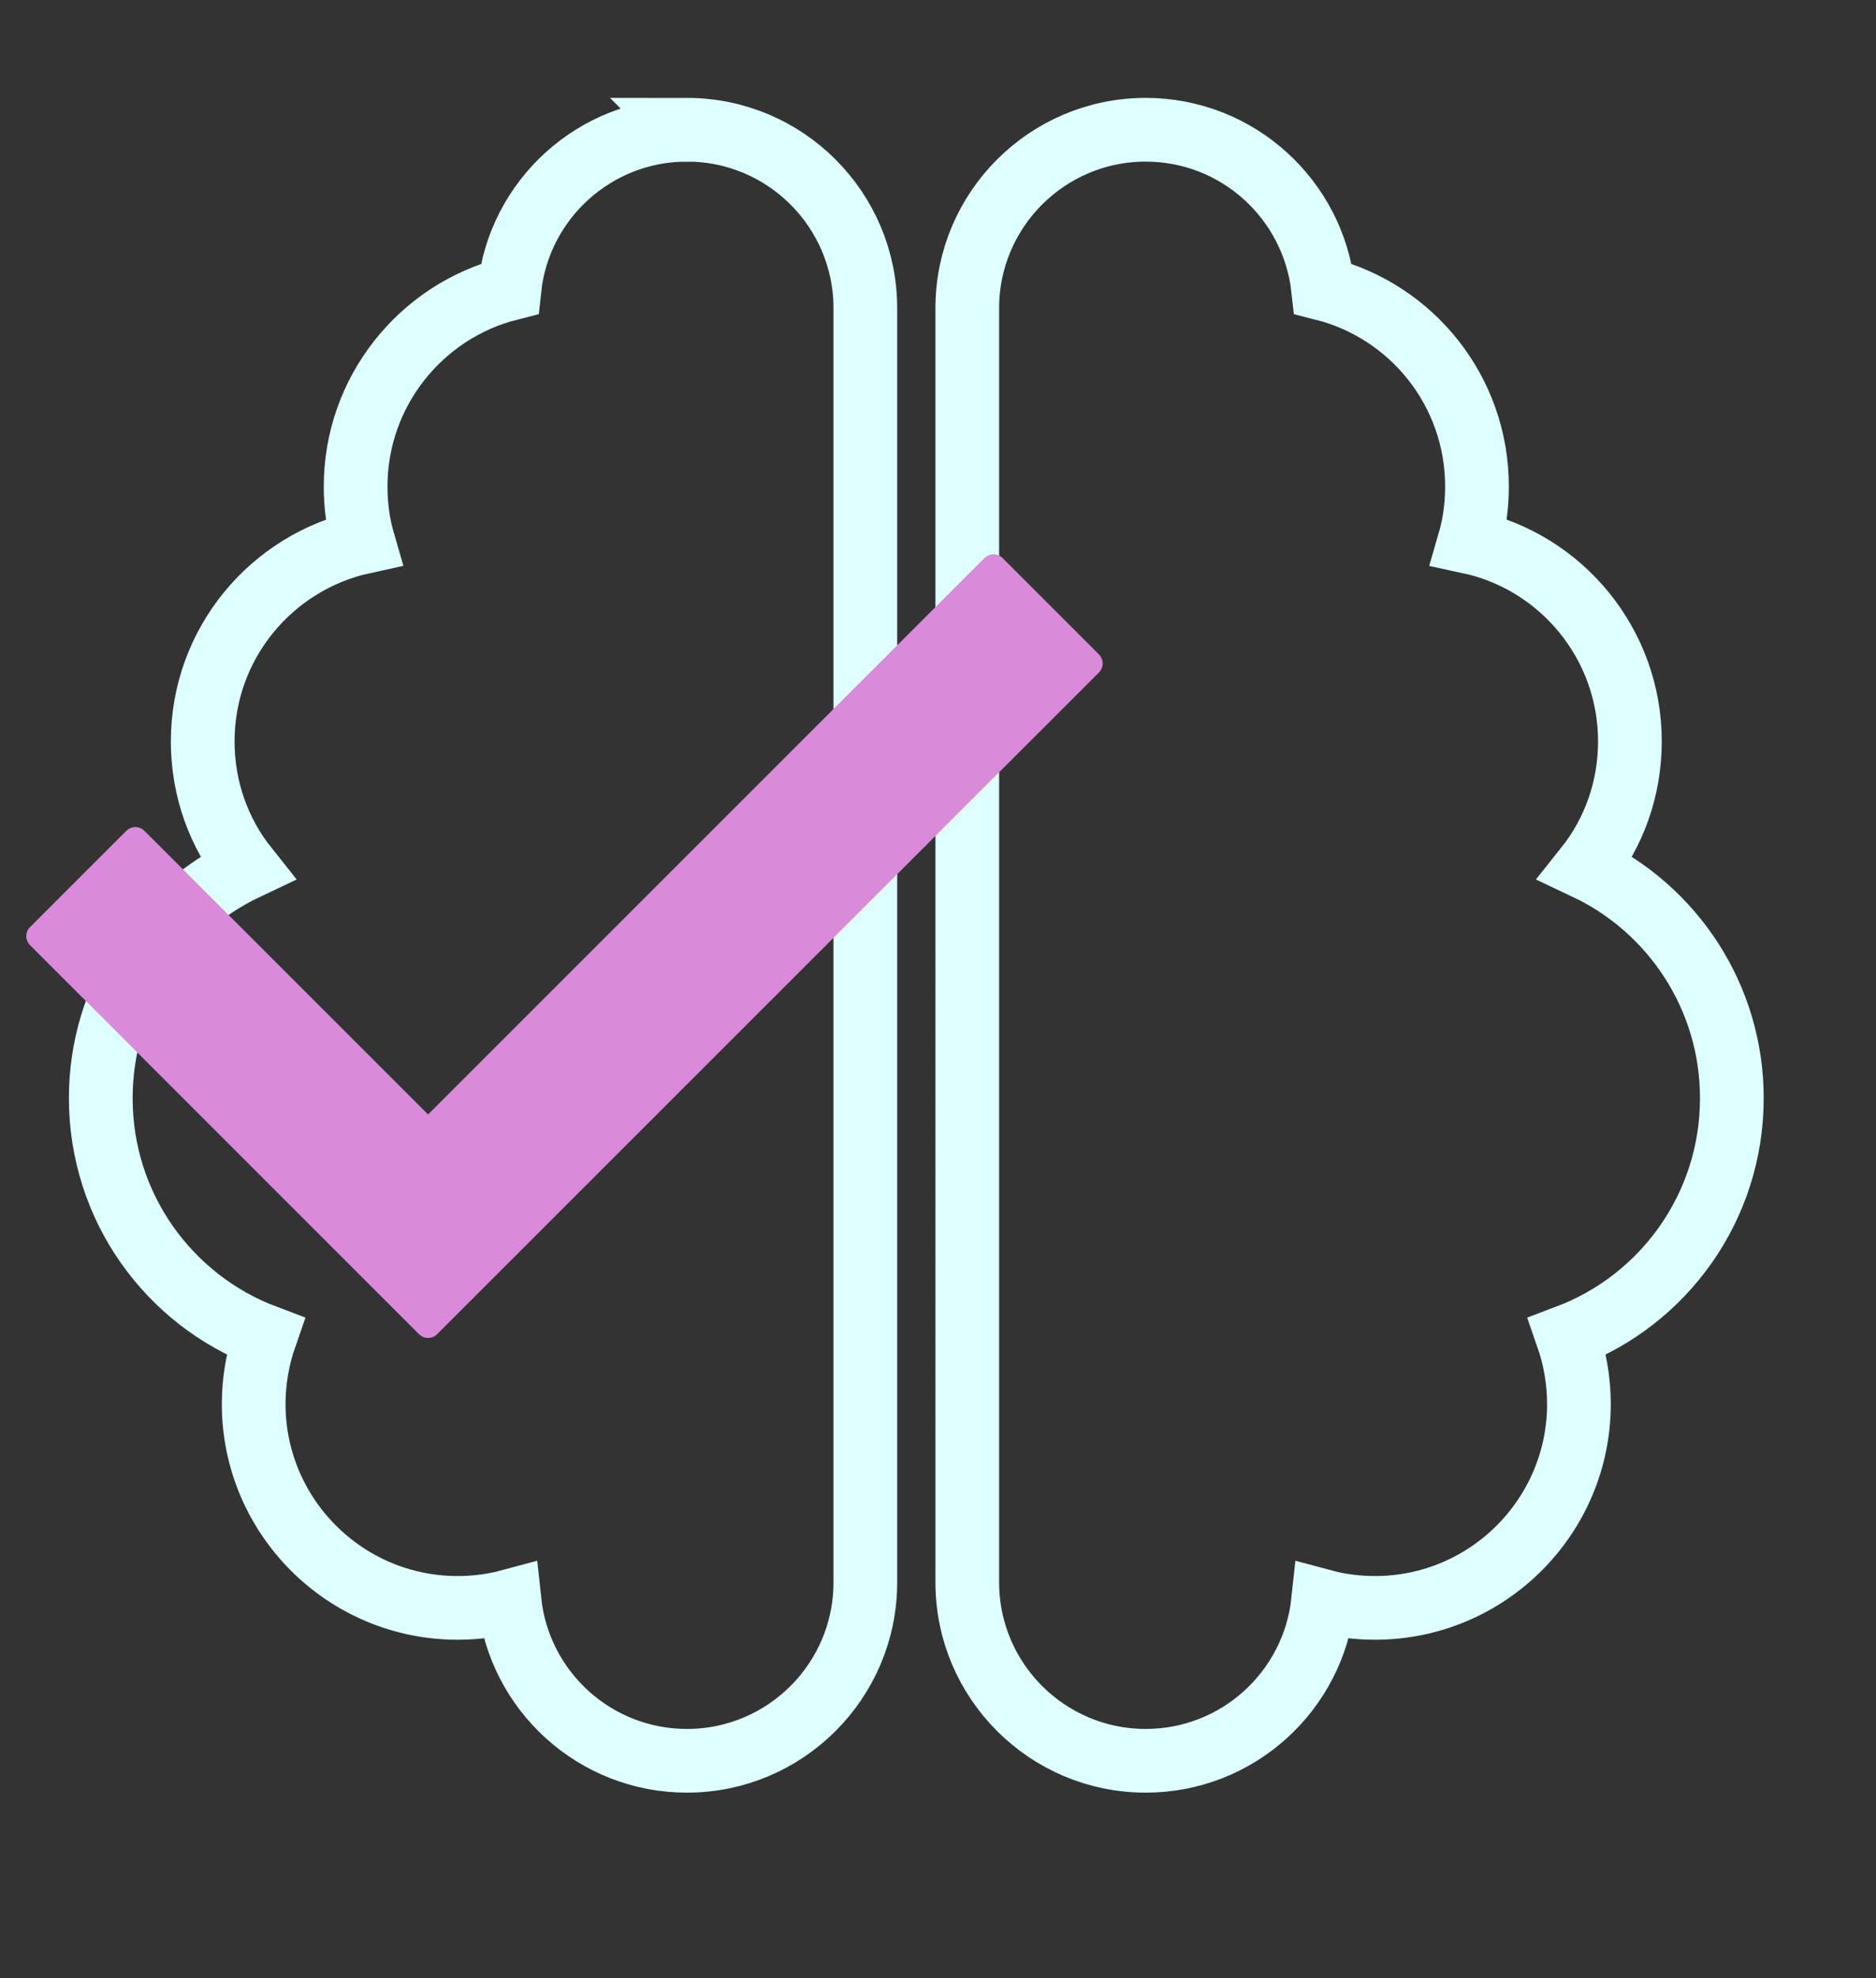 <?xml version="1.0" encoding="UTF-8"?>
<svg xmlns="http://www.w3.org/2000/svg" viewBox="0 0 588.88 621">
  <rect x="0" y="0" width="588.88" height="621" fill="#333333" stroke="none"/>
  <defs>
    <style>
      .cls-1 {
        fill: none;
        stroke: #dff;
        stroke-miterlimit: 10;
        stroke-width: 20px;
      }

      .cls-2 {
        fill: #d98bd9;
        fill-rule: evenodd;
        stroke: #d98bd9;
        stroke-linecap: round;
        stroke-linejoin: round;
        stroke-width: 8px;
      }
    </style>
  </defs>
  <g id="Layer_4" data-name="Layer 4">
    <path class="cls-1" d="M215.63,40.73c30.9,0,56,25.1,56,56V496.73c0,30.9-25.1,56-56,56-28.9,0-52.7-21.9-55.7-50.1-5.2,1.4-10.7,2.1-16.3,2.1-35.3,0-64-28.7-64-64,0-7.4,1.3-14.6,3.6-21.2-30.2-11.4-51.6-40.6-51.6-74.8,0-31.9,18.7-59.5,45.8-72.3-8.7-10.9-13.8-24.7-13.8-39.7,0-30.7,21.6-56.3,50.4-62.6-1.6-5.5-2.4-11.4-2.4-17.4,0-29.9,20.6-55.1,48.3-62.1,3-28,26.8-49.9,55.7-49.9Zm144,0c28.9,0,52.6,21.9,55.7,49.9,27.8,7,48.3,32.1,48.3,62.1,0,6-.8,11.9-2.4,17.4,28.8,6.2,50.4,31.9,50.4,62.6,0,15-5.1,28.8-13.8,39.7,27.1,12.8,45.8,40.4,45.8,72.3,0,34.2-21.4,63.4-51.6,74.8,2.3,6.6,3.6,13.8,3.6,21.2,0,35.3-28.7,64-64,64-5.6,0-11.1-.7-16.3-2.1-3,28.2-26.8,50.1-55.7,50.1-30.9,0-56-25.1-56-56V96.73c0-30.9,25.1-56,56-56Z"/>
  </g>
  <g id="Layer_1" data-name="Layer 1">
    <path class="cls-2" d="M311.87,178l-177.5,177.5-91.88-91.88-30.24,30.24,122.12,122.14,207.76-207.74-30.26-30.26Z"/>
  </g>
</svg>
